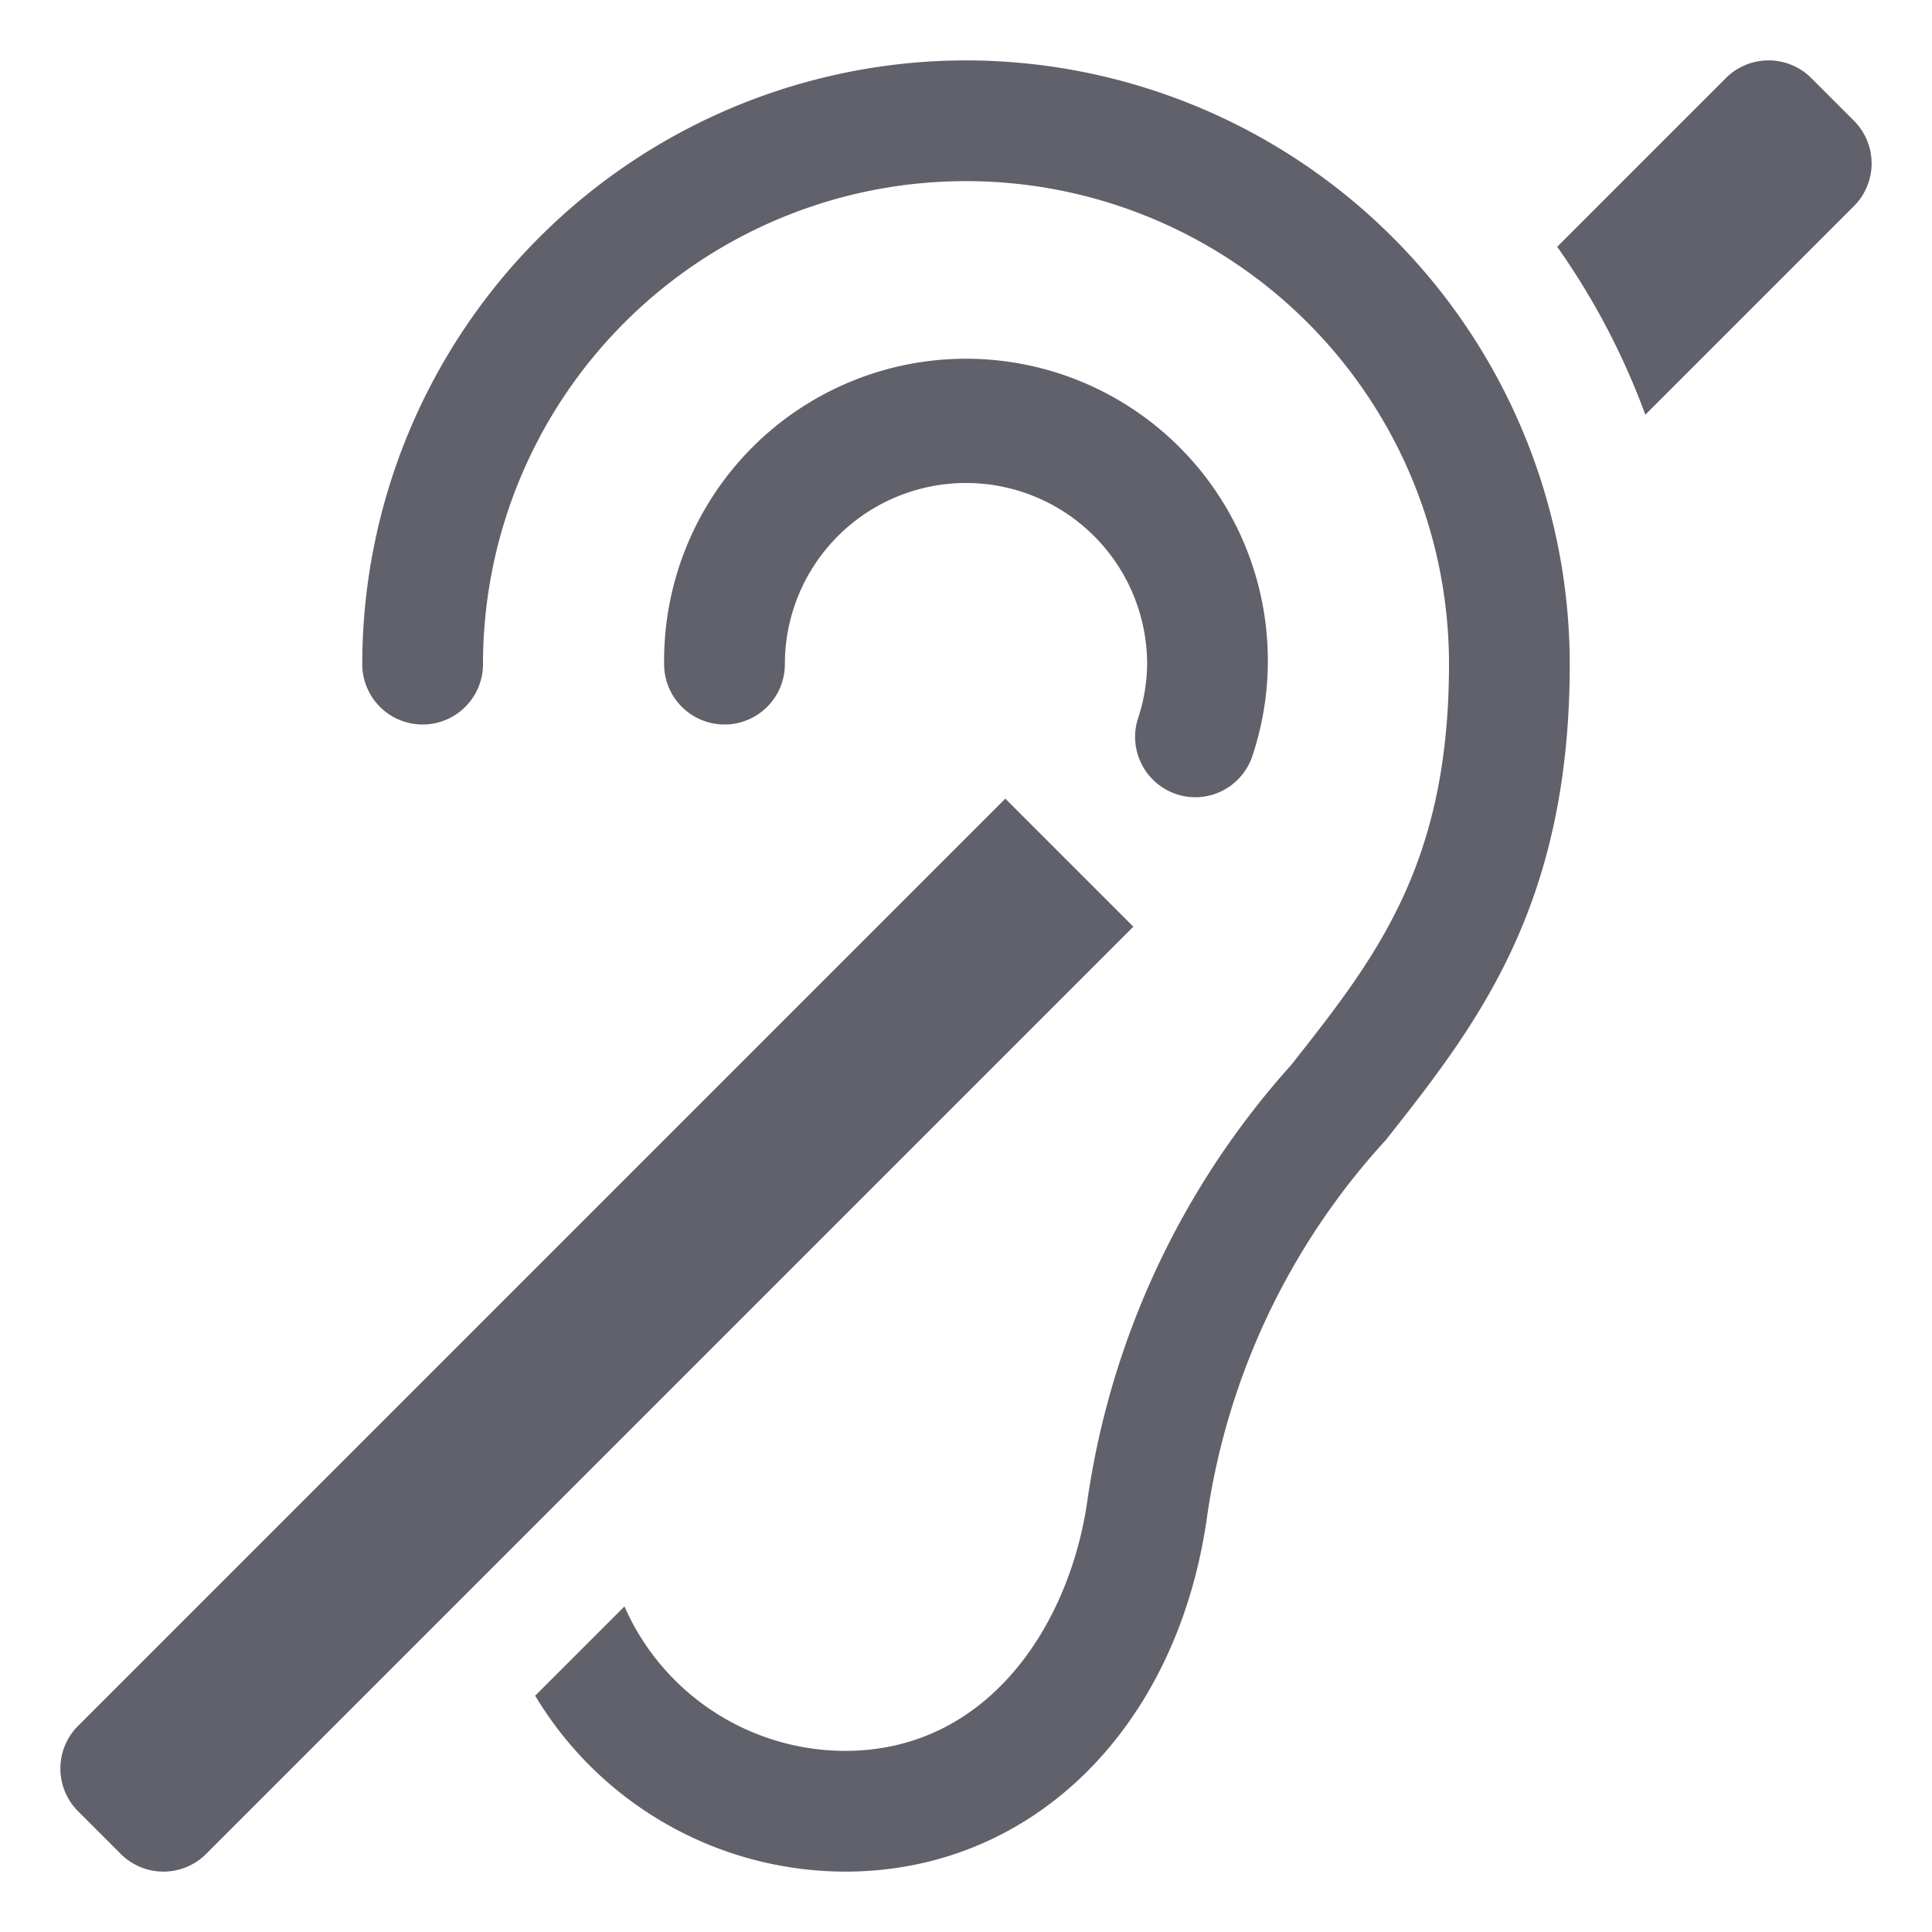 <svg xmlns="http://www.w3.org/2000/svg" height="32" width="32" viewBox="0 0 32 32"><title>deaf 4</title><g fill="#61616b" class="nc-icon-wrapper"><path d="M19.8,13.205a1,1,0,0,1-.953-1.3A2.937,2.937,0,0,0,19,11a3,3,0,0,0-6,0,1,1,0,0,1-2,0,5,5,0,1,1,9.748,1.508A1,1,0,0,1,19.8,13.205Z" fill="#61616b"></path><path d="M30.707,2,30,1.293a1,1,0,0,0-1.414,0L25.792,4.087a12,12,0,0,1,1.46,2.782l3.455-3.455A1,1,0,0,0,30.707,2Z" fill="#61616b" data-color="color-2"></path><path d="M16.651,13.228,1.293,28.586a1,1,0,0,0,0,1.414L2,30.707a1,1,0,0,0,1.414,0L18.772,15.349Z" fill="#61616b" data-color="color-2"></path><path d="M16,1A10.011,10.011,0,0,0,6,11a1,1,0,0,0,2,0,8,8,0,0,1,16,0c0,3.327-1.212,4.863-2.617,6.643a13.709,13.709,0,0,0-3.373,7.215C17.715,26.92,16.361,29,14,29a4,4,0,0,1-3.657-2.393L8.864,28.086A6,6,0,0,0,14,31c3.082,0,5.489-2.354,5.99-5.858a11.7,11.7,0,0,1,2.964-6.26C24.451,16.984,26,15.021,26,11A10.011,10.011,0,0,0,16,1Z" fill="#61616b"></path></g></svg>